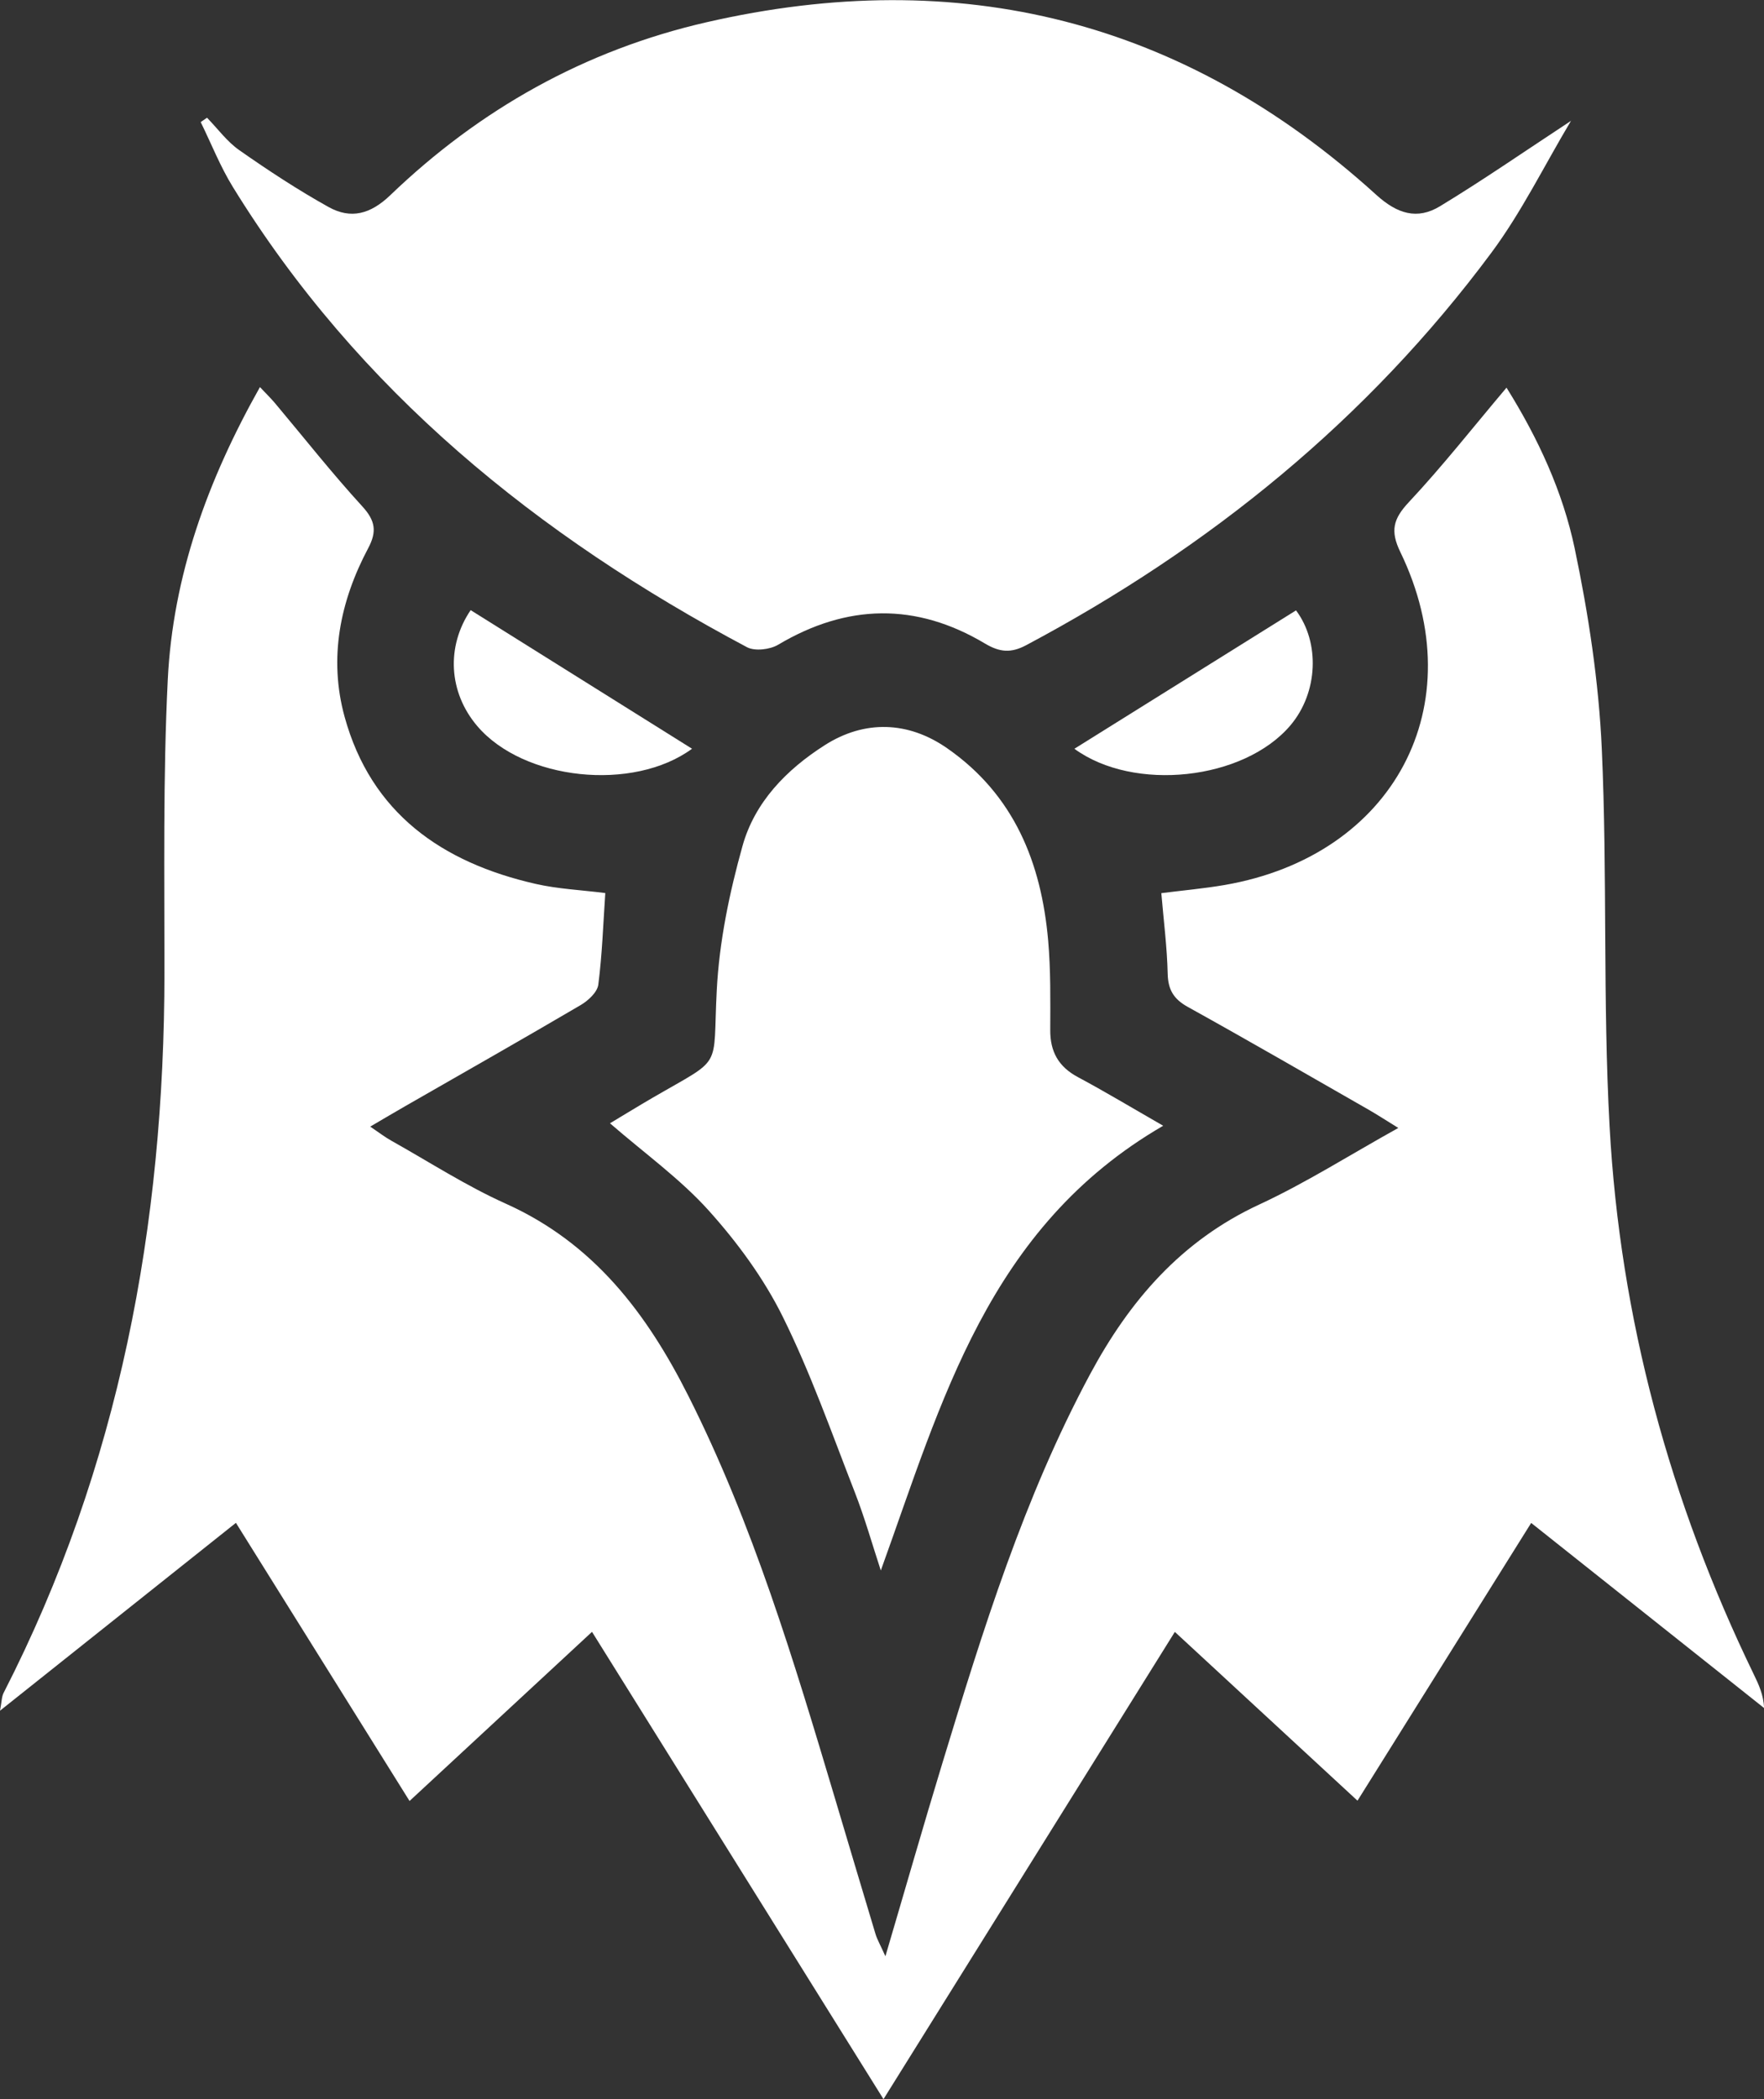 <svg width="58" height="69" viewBox="0 0 58 69" fill="none" xmlns="http://www.w3.org/2000/svg">
<rect x="0" y="0" width="58" height="69" fill="#333333" stroke="none"/>
<g clip-path="url(#clip0_205_20)">
<path d="M38.627 53.645C35.42 58.786 32.279 63.822 29.049 69.002C25.82 63.827 22.666 58.772 19.465 53.641C17.434 55.524 15.499 57.317 13.466 59.201C11.543 56.122 9.68 53.136 7.757 50.058C5.166 52.12 2.646 54.124 0 56.233C0.058 55.938 0.053 55.776 0.118 55.649C3.93 48.208 5.402 40.257 5.407 31.98C5.409 28.769 5.358 25.552 5.516 22.345C5.684 18.946 6.819 15.793 8.547 12.724C8.754 12.944 8.909 13.094 9.044 13.255C9.997 14.39 10.914 15.555 11.915 16.648C12.344 17.117 12.395 17.476 12.107 18.018C11.178 19.767 10.802 21.635 11.33 23.561C12.2 26.724 14.523 28.352 17.613 29.055C18.346 29.222 19.108 29.255 19.902 29.356C19.833 30.37 19.8 31.374 19.672 32.368C19.64 32.614 19.341 32.892 19.094 33.037C17.183 34.159 15.255 35.253 13.332 36.356C12.981 36.557 12.633 36.764 12.173 37.033C12.465 37.23 12.661 37.383 12.877 37.502C14.124 38.201 15.332 38.984 16.634 39.568C19.528 40.869 21.27 43.179 22.632 45.882C24.757 50.098 26.101 54.588 27.444 59.082C27.892 60.579 28.334 62.076 28.786 63.572C28.842 63.756 28.942 63.926 29.112 64.305C29.773 62.064 30.358 60.016 30.979 57.977C32.312 53.601 33.662 49.231 35.843 45.17C37.138 42.761 38.834 40.785 41.405 39.594C42.929 38.887 44.357 37.978 45.976 37.077C45.556 36.818 45.277 36.636 44.989 36.471C43.014 35.342 41.045 34.202 39.055 33.099C38.588 32.84 38.406 32.533 38.393 32.007C38.374 31.142 38.262 30.28 38.184 29.359C38.894 29.269 39.582 29.208 40.26 29.092C45.839 28.131 48.475 23.17 46.043 18.147C45.704 17.448 45.809 17.056 46.322 16.507C47.428 15.326 48.429 14.051 49.534 12.743C50.584 14.423 51.385 16.172 51.775 18.025C52.23 20.193 52.567 22.411 52.667 24.619C52.853 28.751 52.697 32.899 52.923 37.028C53.269 43.332 54.901 49.346 57.668 55.047C57.828 55.377 57.982 55.706 58.004 56.146C55.489 54.147 52.972 52.149 50.345 50.061C48.443 53.103 46.578 56.085 44.634 59.191C42.617 57.327 40.667 55.526 38.629 53.643L38.627 53.645Z" fill="white"/>
<path d="M51.66 3.962C50.767 5.458 50.029 6.971 49.041 8.301C44.97 13.782 39.784 17.994 33.743 21.207C33.245 21.473 32.874 21.445 32.386 21.154C30.124 19.804 27.855 19.844 25.584 21.194C25.316 21.353 24.82 21.412 24.562 21.275C17.67 17.613 11.78 12.84 7.658 6.149C7.242 5.475 6.949 4.726 6.599 4.013C6.668 3.966 6.738 3.917 6.807 3.87C7.16 4.231 7.465 4.657 7.873 4.94C8.821 5.604 9.794 6.243 10.805 6.806C11.534 7.21 12.178 7.044 12.832 6.417C15.768 3.597 19.227 1.65 23.224 0.733C31.557 -1.181 38.931 0.667 45.247 6.401C45.943 7.033 46.598 7.233 47.346 6.78C48.749 5.93 50.099 4.994 51.664 3.966L51.66 3.962Z" fill="white"/>
<path d="M38.242 37.007C32.484 40.348 30.969 46.071 28.961 51.624C28.679 50.765 28.433 49.891 28.104 49.048C27.348 47.11 26.656 45.137 25.734 43.276C25.112 42.022 24.248 40.844 23.307 39.797C22.367 38.751 21.194 37.912 20.056 36.924C20.486 36.667 20.964 36.372 21.451 36.089C23.811 34.716 23.428 35.222 23.567 32.548C23.649 30.954 23.983 29.347 24.415 27.803C24.815 26.373 25.851 25.302 27.116 24.496C28.429 23.658 29.862 23.705 31.141 24.595C33.35 26.132 34.237 28.364 34.463 30.912C34.549 31.89 34.535 32.877 34.532 33.86C34.528 34.569 34.802 35.064 35.441 35.406C36.337 35.885 37.208 36.41 38.244 37.004L38.242 37.007Z" fill="white"/>
<path d="M35.324 24.614C37.749 23.101 40.179 21.584 42.613 20.064C43.405 21.122 43.34 22.765 42.431 23.841C40.897 25.651 37.276 26.04 35.324 24.612V24.614Z" fill="white"/>
<path d="M22.754 24.612C20.818 26.033 17.217 25.654 15.694 23.869C14.746 22.757 14.667 21.247 15.475 20.056C17.902 21.574 20.328 23.094 22.754 24.612Z" fill="white"/>
</g>
<defs>
<clipPath id="clip0_205_20">
<rect width="58" height="69" fill="white"/>
</clipPath>
</defs>
</svg>
